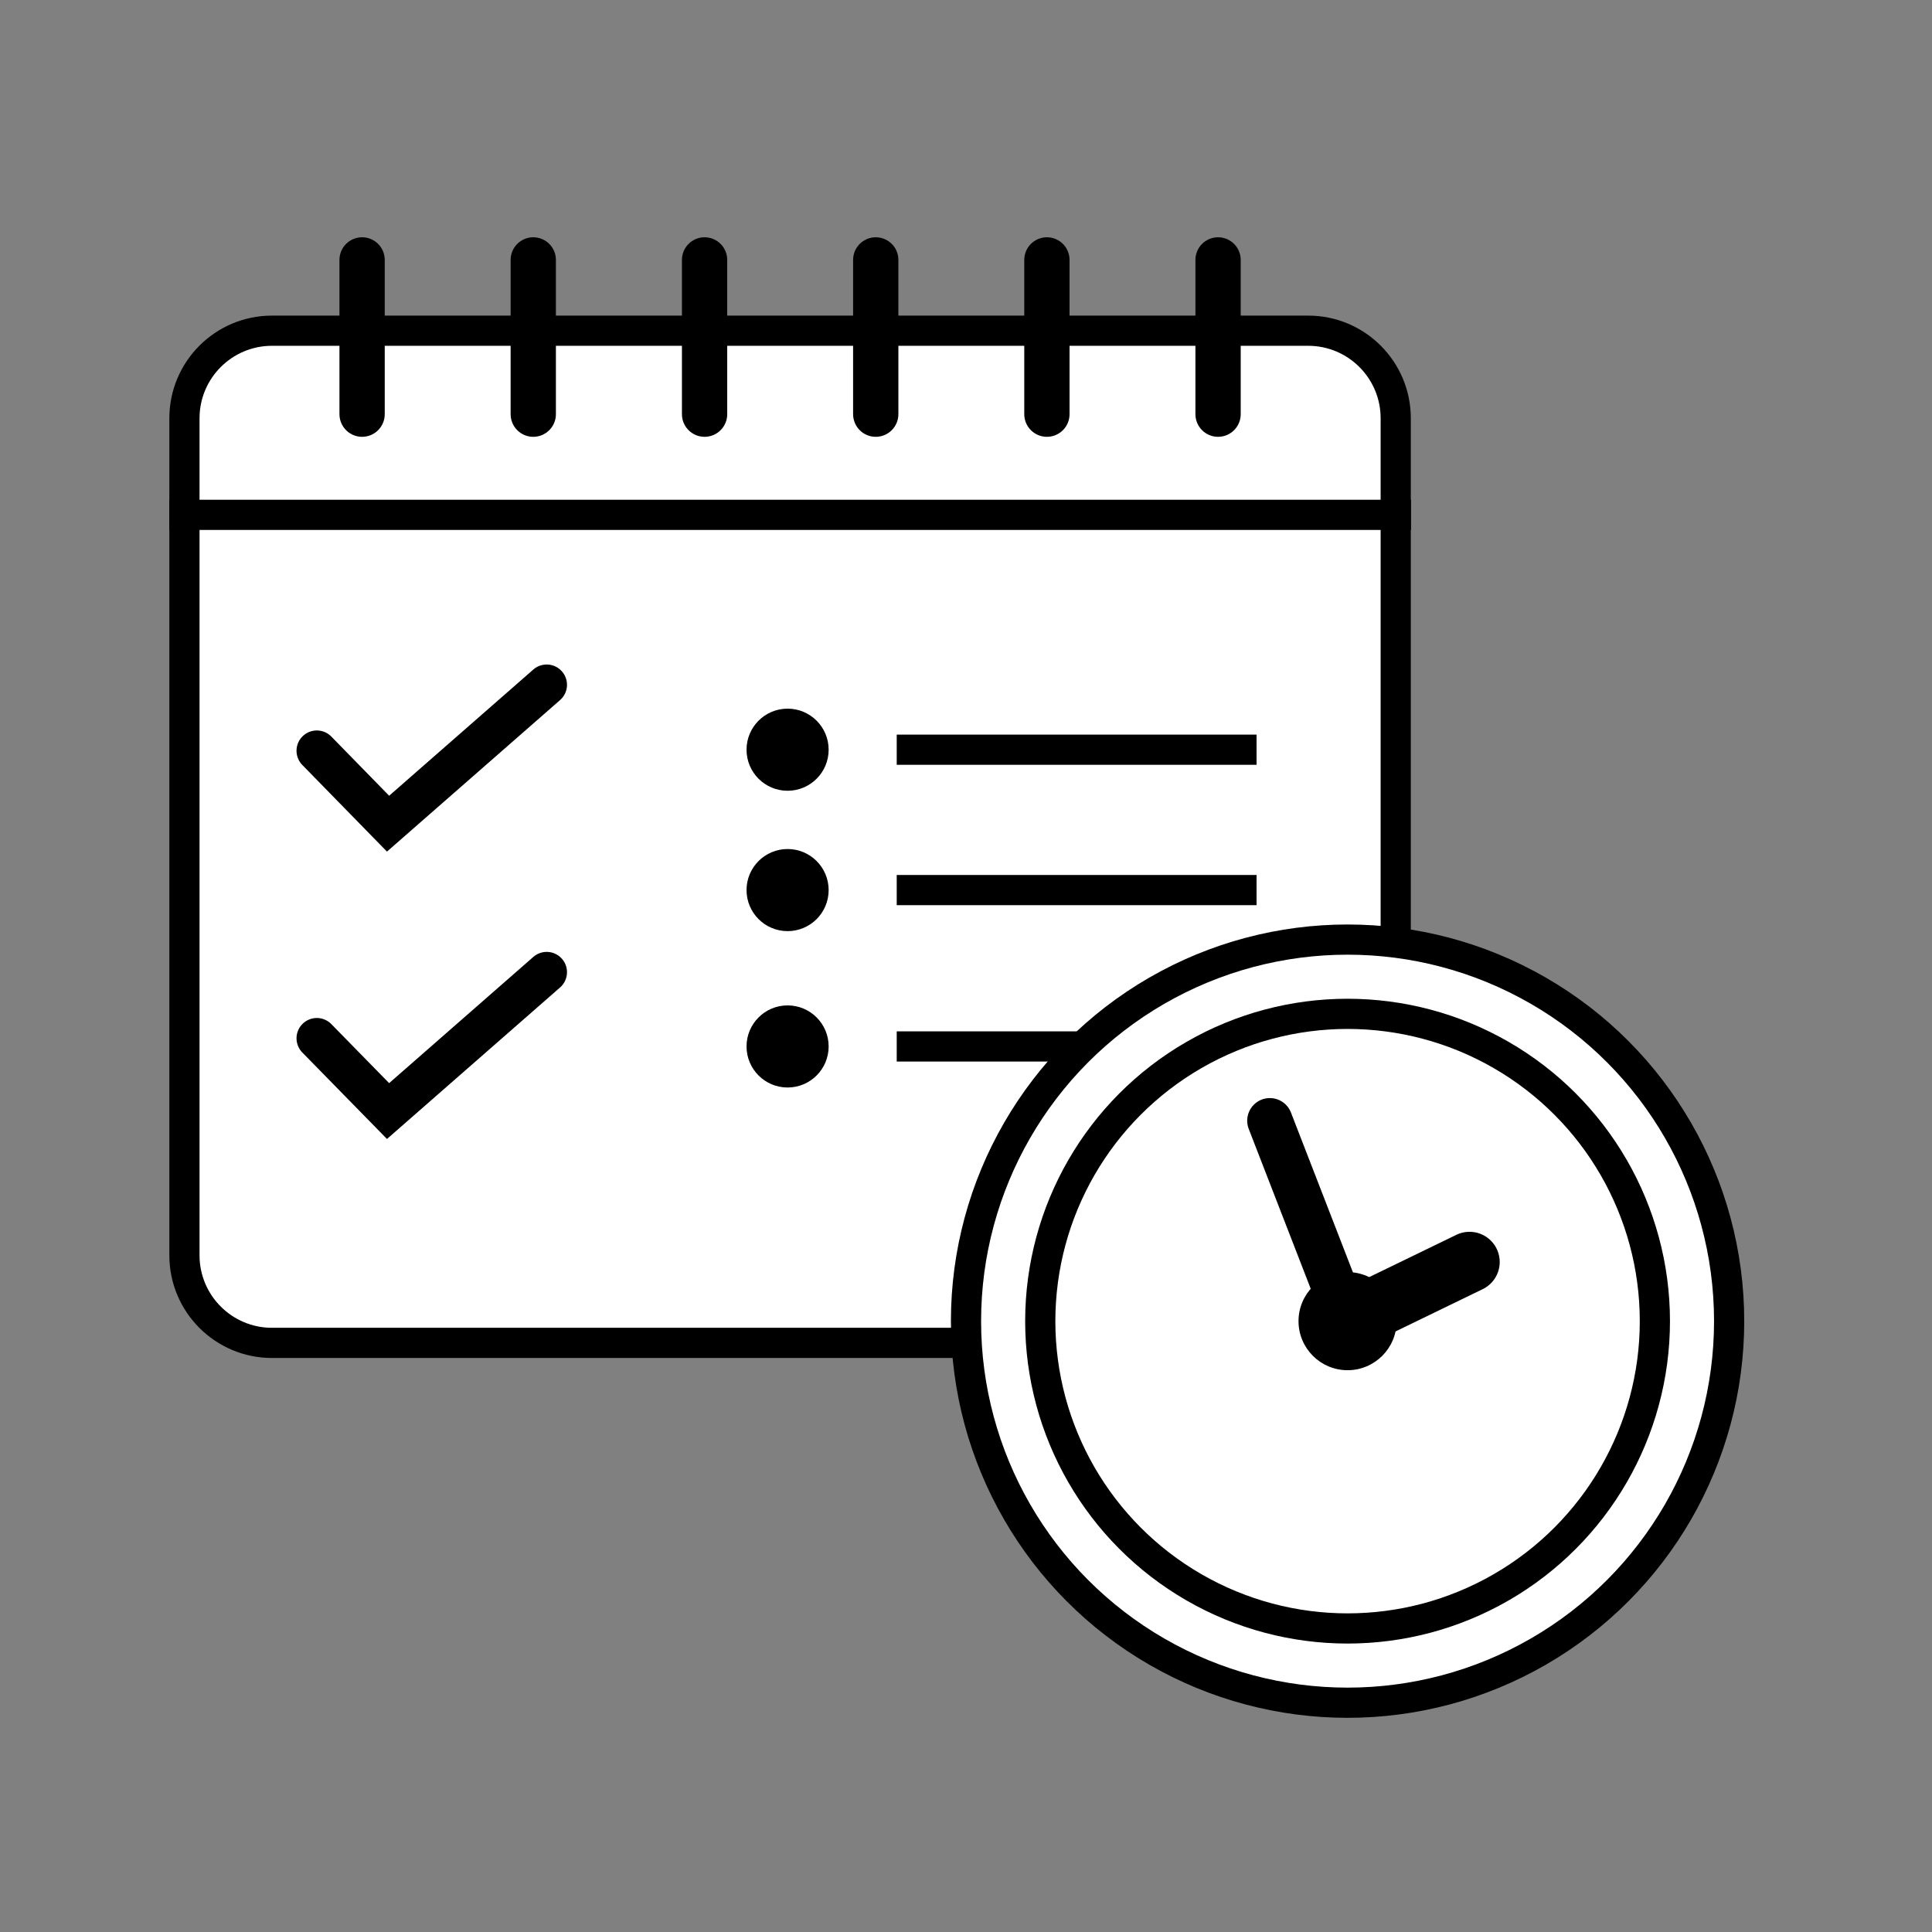 <?xml version="1.0" encoding="UTF-8"?>
<svg id="pictos" xmlns="http://www.w3.org/2000/svg" viewBox="0 0 128 128">
  <rect x="0" y="0" width="128" height="128" fill="#808080" stroke="none"/>
  <defs>
    <style>
      .cls-1, .cls-2 {
        fill: #fff;
      }

      .cls-2, .cls-3 {
        stroke-width: 2px;
      }

      .cls-2, .cls-3, .cls-4, .cls-5, .cls-6 {
        stroke: #000;
        stroke-miterlimit: 10;
      }

      .cls-3, .cls-4, .cls-5, .cls-6 {
        fill: none;
      }

      .cls-4 {
        stroke-width: 3px;
      }

      .cls-4, .cls-5, .cls-6 {
        stroke-linecap: round;
      }

      .cls-5 {
        stroke-width: 2.69px;
      }

      .cls-6 {
        stroke-width: 4px;
      }
    </style>
  </defs>
  <g>
    <rect class="cls-1" x="12.22" y="21.91" width="80.26" height="67.07" rx="5.8" ry="5.8"/>
    <path d="M86.67,22.91c2.65,0,4.8,2.15,4.8,4.8v55.46c0,2.65-2.15,4.8-4.8,4.8H18.02c-2.65,0-4.8-2.15-4.8-4.8V27.71c0-2.65,2.15-4.8,4.8-4.8h68.65M86.67,20.91H18.02c-3.76,0-6.8,3.05-6.8,6.8v55.46c0,3.76,3.05,6.8,6.8,6.8h68.65c3.76,0,6.8-3.05,6.8-6.8V27.71c0-3.76-3.05-6.8-6.8-6.8h0Z"/>
  </g>
  <line class="cls-3" x1="11.22" y1="34.11" x2="93.48" y2="34.11"/>
  <g>
    <line class="cls-4" x1="23.99" y1="17.22" x2="23.99" y2="27.44"/>
    <line class="cls-4" x1="35.33" y1="17.22" x2="35.33" y2="27.44"/>
    <line class="cls-4" x1="46.68" y1="17.22" x2="46.68" y2="27.44"/>
    <line class="cls-4" x1="58.02" y1="17.22" x2="58.02" y2="27.44"/>
    <line class="cls-4" x1="69.36" y1="17.22" x2="69.36" y2="27.44"/>
    <line class="cls-4" x1="80.7" y1="17.22" x2="80.7" y2="27.44"/>
  </g>
  <polyline class="cls-5" points="20.99 49.74 25.71 54.57 36.22 45.37"/>
  <polyline class="cls-5" points="20.99 68.79 25.71 73.61 36.22 64.41"/>
  <g>
    <line class="cls-3" x1="59.41" y1="49.67" x2="83.25" y2="49.67"/>
    <circle cx="52.18" cy="49.67" r="2.72"/>
  </g>
  <g>
    <line class="cls-3" x1="59.41" y1="58.97" x2="83.25" y2="58.97"/>
    <circle cx="52.18" cy="58.97" r="2.72"/>
  </g>
  <g>
    <line class="cls-3" x1="59.41" y1="69.33" x2="83.25" y2="69.33"/>
    <circle cx="52.18" cy="69.33" r="2.72"/>
  </g>
  <g>
    <circle class="cls-2" cx="89.28" cy="87.53" r="25.28"/>
    <circle class="cls-3" cx="89.28" cy="87.53" r="20.36"/>
    <circle cx="89.28" cy="87.53" r="3.25"/>
    <line class="cls-4" x1="84.13" y1="74.25" x2="89.28" y2="87.53"/>
    <line class="cls-6" x1="97.36" y1="83.61" x2="89.28" y2="87.53"/>
  </g>
</svg>